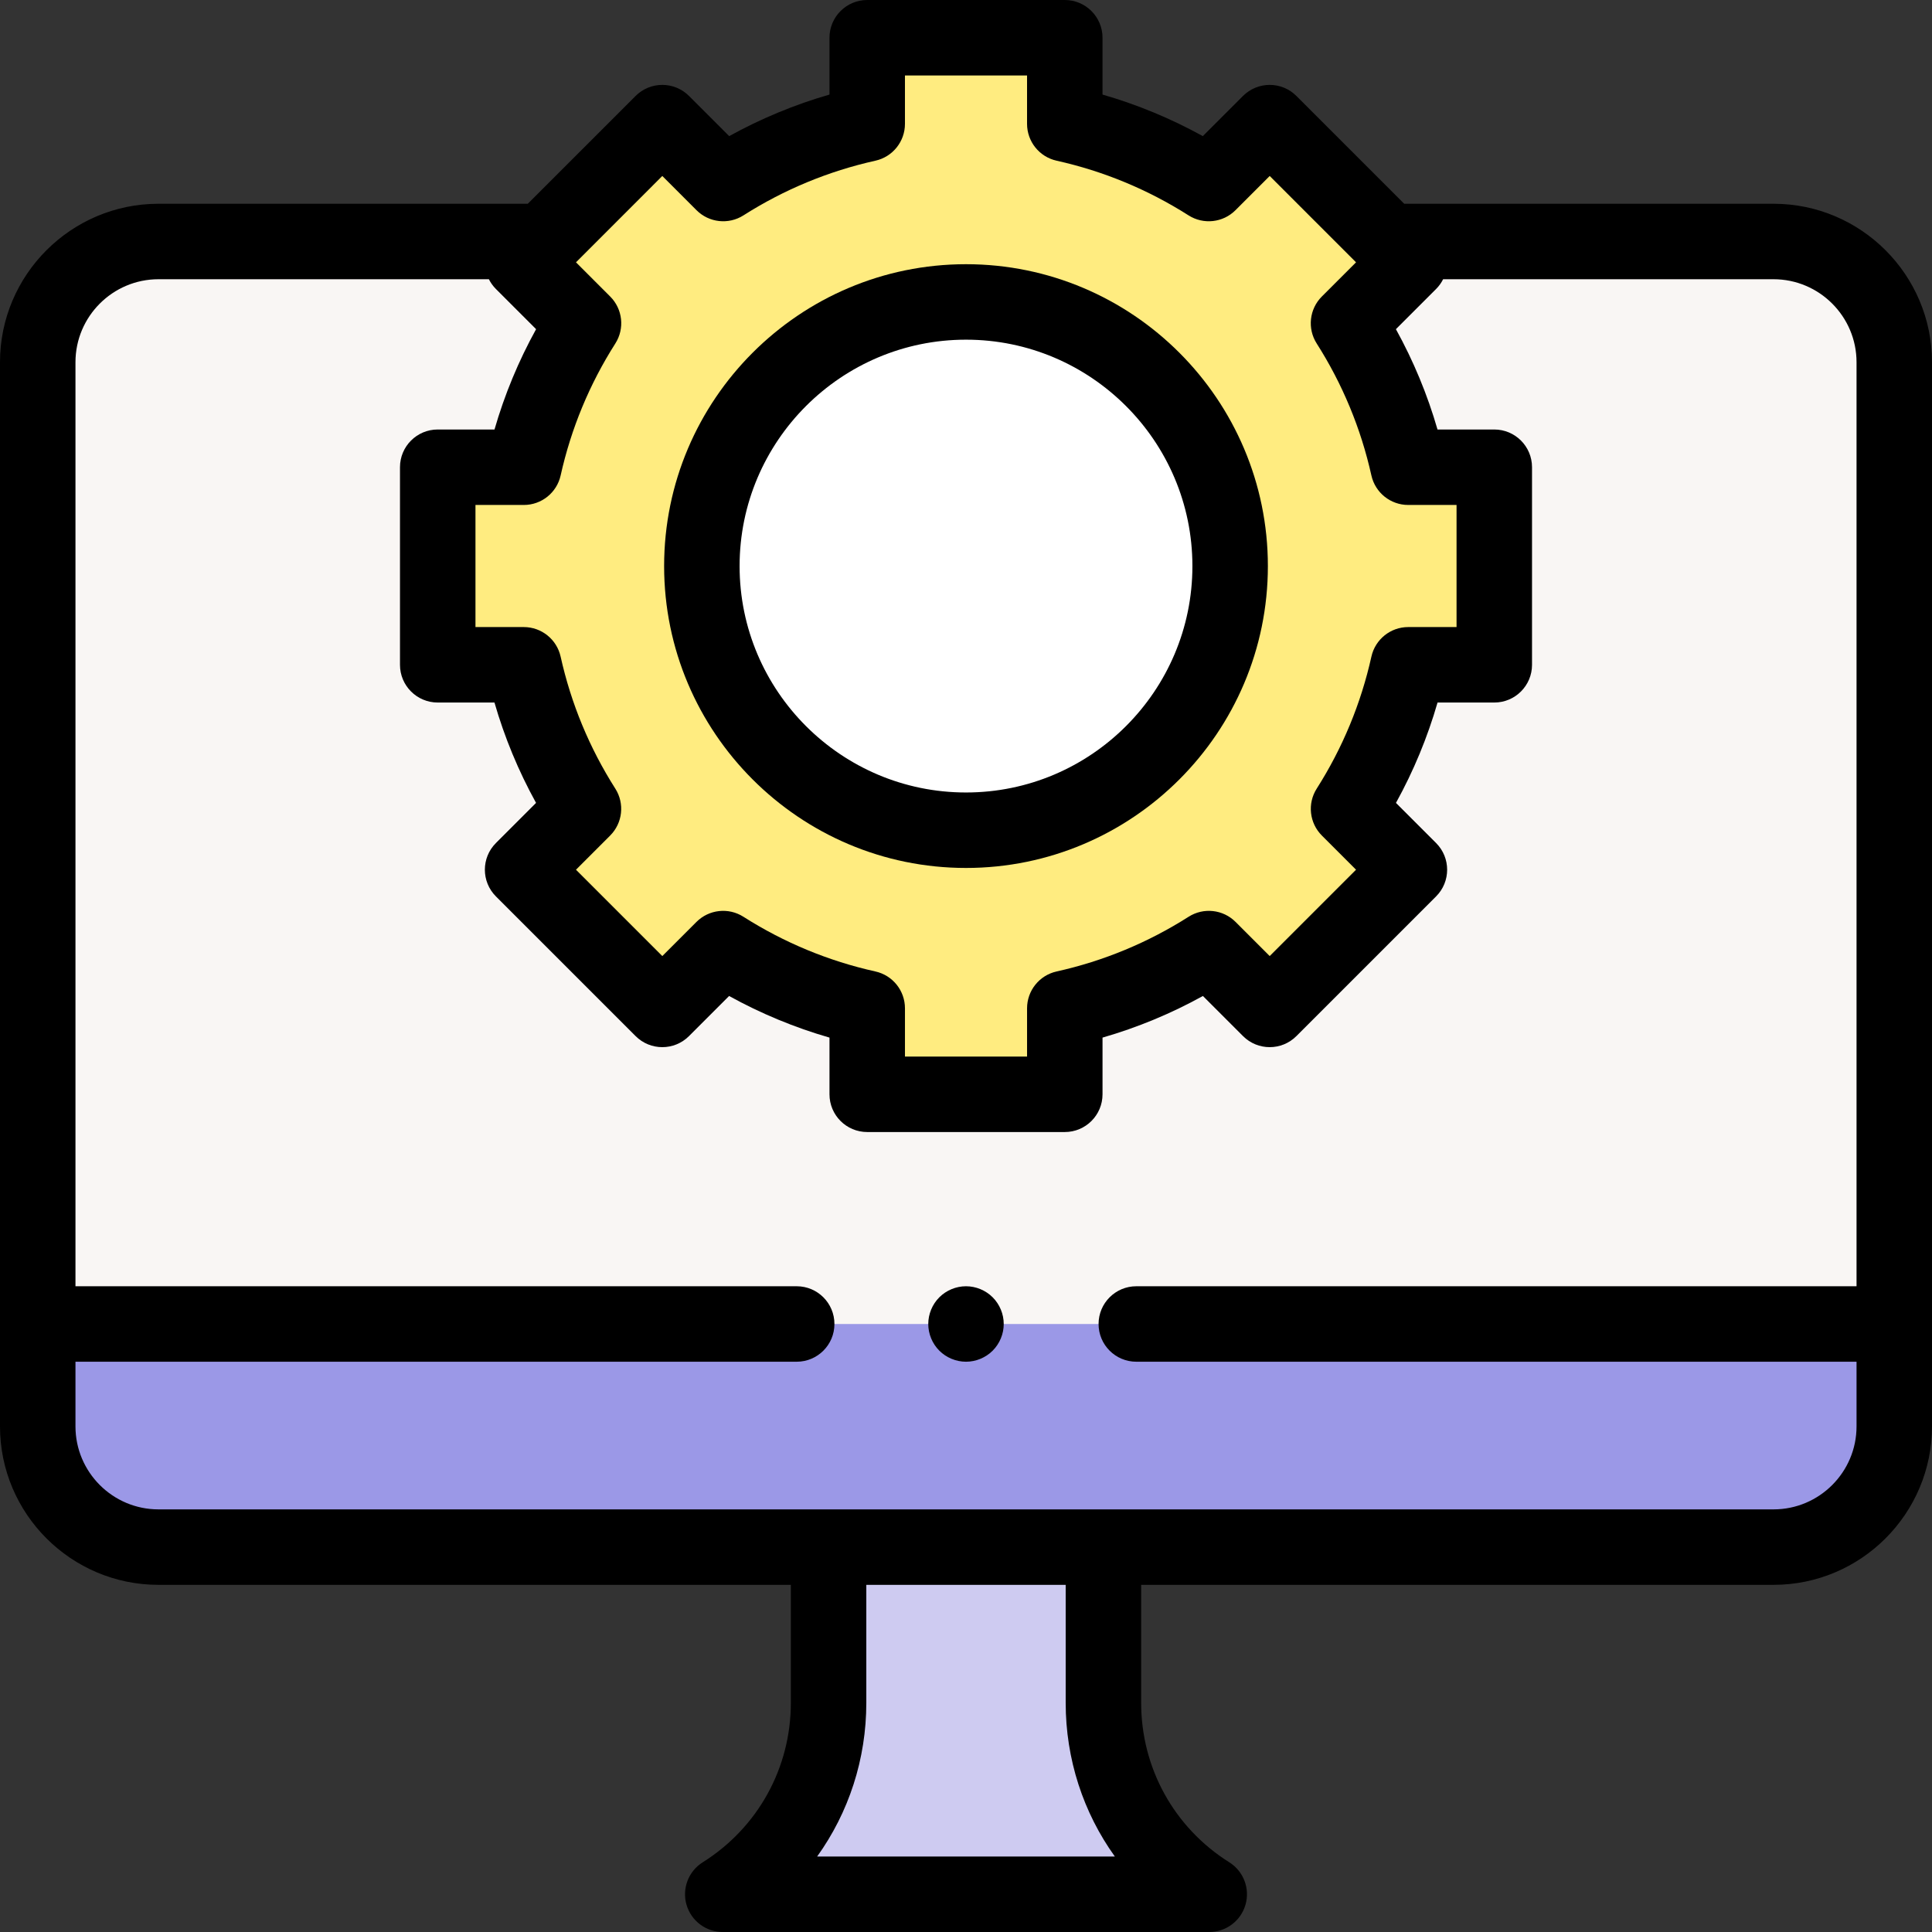 <svg id="Layer_1" enable-background="new 0 0 512 512" height="512" viewBox="0 0 512 512" width="512" xmlns="http://www.w3.org/2000/svg"><rect x="0" y="0" width="512" height="512" fill="#333333" stroke="none"/><g id="XMLID_1129_"><path id="XMLID_3685_" d="m470 410h-428c-17.673 0-32-14.327-32-32v-282c0-17.673 14.327-32 32-32h428c17.673 0 32 14.327 32 32v282c0 17.673-14.327 32-32 32z" fill="#f9f6f4"/><path id="XMLID_3684_" d="m10 350.87v27.13c0 17.673 14.327 32 32 32h428c17.673 0 32-14.327 32-32v-27.13z" fill="#9b98e7"/><path id="XMLID_2916_" d="m396 176.179v-52.358h-22.81c-3.063-13.761-8.483-26.633-15.822-38.167l16.138-16.138-37.023-37.023-16.142 16.142c-11.534-7.335-24.404-12.752-38.163-15.812v-22.823h-52.358v22.823c-13.759 3.06-26.629 8.477-38.163 15.812l-16.142-16.142-37.022 37.023 16.138 16.138c-7.339 11.534-12.759 24.406-15.822 38.167h-22.809v52.358h22.803c3.059 13.766 8.478 26.642 15.816 38.18l-16.125 16.125 37.022 37.022 16.121-16.121c11.539 7.342 24.416 12.764 38.184 15.826v22.789h52.358v-22.789c13.767-3.062 26.645-8.484 38.184-15.826l16.121 16.121 37.023-37.022-16.125-16.125c7.338-11.538 12.757-24.414 15.816-38.18z" fill="#ffec80"/><path id="XMLID_2872_" d="m256 220.017c-38.66 0-70-31.34-70-70s31.34-70 70-70 70 31.34 70 70-31.34 70-70 70z" fill="#fff"/><path id="XMLID_1638_" d="m191.539 502c17.451-10.964 28.043-30.126 28.043-50.736v-41.264h72.836v41.264c0 20.609 10.592 39.772 28.043 50.736z" fill="#cecbf1"/><g id="XMLID_147_"><path id="XMLID_148_" d="m256 340.87c-2.63 0-5.21 1.07-7.07 2.93s-2.93 4.44-2.93 7.07 1.069 5.21 2.93 7.07 4.44 2.93 7.07 2.93 5.21-1.07 7.069-2.93c1.86-1.86 2.931-4.44 2.931-7.07s-1.07-5.21-2.931-7.07c-1.859-1.86-4.439-2.93-7.069-2.93z"/><path id="XMLID_173_" d="m256 230.017c44.112 0 80-35.888 80-80s-35.888-80-80-80-80 35.888-80 80 35.888 80 80 80zm0-140c33.084 0 60 26.916 60 60s-26.916 60-60 60-60-26.916-60-60 26.916-60 60-60z"/><path id="XMLID_176_" d="m470 54h-97.869l-28.577-28.577c-1.876-1.875-4.419-2.929-7.071-2.929s-5.196 1.054-7.071 2.929l-10.651 10.652c-8.438-4.659-17.332-8.345-26.582-11.015v-15.06c0-5.523-4.478-10-10-10h-52.357c-5.522 0-10 4.477-10 10v15.06c-9.25 2.67-18.145 6.356-26.582 11.015l-10.651-10.652c-1.875-1.875-4.419-2.929-7.071-2.929s-5.195 1.054-7.071 2.929l-28.578 28.577h-97.869c-23.159 0-42 18.841-42 42v282c0 23.159 18.841 42 42 42h167.582v31.264c0 17.277-8.733 33.078-23.362 42.268-3.774 2.371-5.523 6.953-4.29 11.236s5.152 7.232 9.609 7.232h128.922c4.457 0 8.376-2.949 9.609-7.232s-.516-8.865-4.29-11.236c-14.629-9.19-23.362-24.991-23.362-42.268v-31.264h167.582c23.159 0 42-18.841 42-42v-282c0-23.159-18.841-42-42-42zm-294.483-7.364 9.07 9.071c3.313 3.313 8.484 3.882 12.438 1.367 10.769-6.849 22.533-11.723 34.968-14.488 4.574-1.018 7.829-5.075 7.829-9.762v-12.824h32.357v12.824c0 4.687 3.255 8.744 7.829 9.762 12.435 2.765 24.199 7.64 34.968 14.488 3.952 2.514 9.123 1.947 12.438-1.367l9.07-9.071 22.88 22.881-9.066 9.066c-3.313 3.314-3.882 8.485-1.365 12.439 6.852 10.769 11.729 22.535 14.497 34.971 1.018 4.574 5.075 7.828 9.761 7.828h12.809v32.357h-12.803c-4.687 0-8.745 3.255-9.762 7.831-2.766 12.441-7.642 24.211-14.492 34.983-2.516 3.954-1.947 9.124 1.366 12.438l9.054 9.054-22.88 22.88-9.05-9.05c-3.315-3.314-8.487-3.882-12.439-1.366-10.773 6.855-22.544 11.734-34.986 14.501-4.574 1.017-7.829 5.075-7.829 9.761v12.79h-32.357v-12.789c0-4.687-3.255-8.744-7.829-9.761-12.442-2.768-24.213-7.646-34.986-14.501-3.952-2.516-9.124-1.948-12.439 1.366l-9.05 9.05-22.88-22.88 9.054-9.054c3.313-3.314 3.882-8.484 1.366-12.438-6.851-10.772-11.727-22.542-14.492-34.983-1.017-4.576-5.075-7.831-9.762-7.831h-12.804v-32.357h12.811c4.686 0 8.743-3.254 9.761-7.828 2.769-12.437 7.646-24.202 14.497-34.971 2.517-3.954 1.948-9.125-1.365-12.439l-9.066-9.066zm119.933 445.364h-78.9c8.377-11.667 13.032-25.808 13.032-40.736v-31.264h52.836v31.264c0 14.928 4.655 29.069 13.032 40.736zm174.55-92h-428c-12.131 0-22-9.869-22-22v-17.13h191.133c5.522 0 10-4.477 10-10s-4.478-10-10-10h-191.133v-244.87c0-12.131 9.869-22 22-22h87.56c.468.933 1.084 1.81 1.863 2.588l10.647 10.646c-4.662 8.438-8.351 17.334-11.022 26.587h-15.048c-5.522 0-10 4.477-10 10v52.357c0 5.523 4.478 10 10 10h15.038c2.671 9.257 6.358 18.157 11.021 26.599l-10.636 10.635c-3.905 3.905-3.905 10.237 0 14.143l37.022 37.022c3.906 3.905 10.236 3.905 14.143 0l10.63-10.63c8.443 4.665 17.345 8.354 26.604 11.027v15.026c0 5.523 4.478 10 10 10h52.357c5.522 0 10-4.477 10-10v-15.026c9.259-2.672 18.16-6.362 26.604-11.027l10.63 10.63c3.906 3.905 10.236 3.905 14.143 0l37.022-37.022c3.905-3.905 3.905-10.237 0-14.143l-10.636-10.635c4.662-8.442 8.35-17.342 11.021-26.599h15.037c5.522 0 10-4.477 10-10v-52.357c0-5.523-4.478-10-10-10h-15.048c-2.672-9.252-6.36-18.148-11.022-26.587l10.647-10.646c.778-.778 1.395-1.655 1.863-2.588h87.56c12.131 0 22 9.869 22 22v244.87h-190.869c-5.522 0-10 4.477-10 10s4.478 10 10 10h190.869v17.13c0 12.131-9.869 22-22 22z"/></g></g></svg>